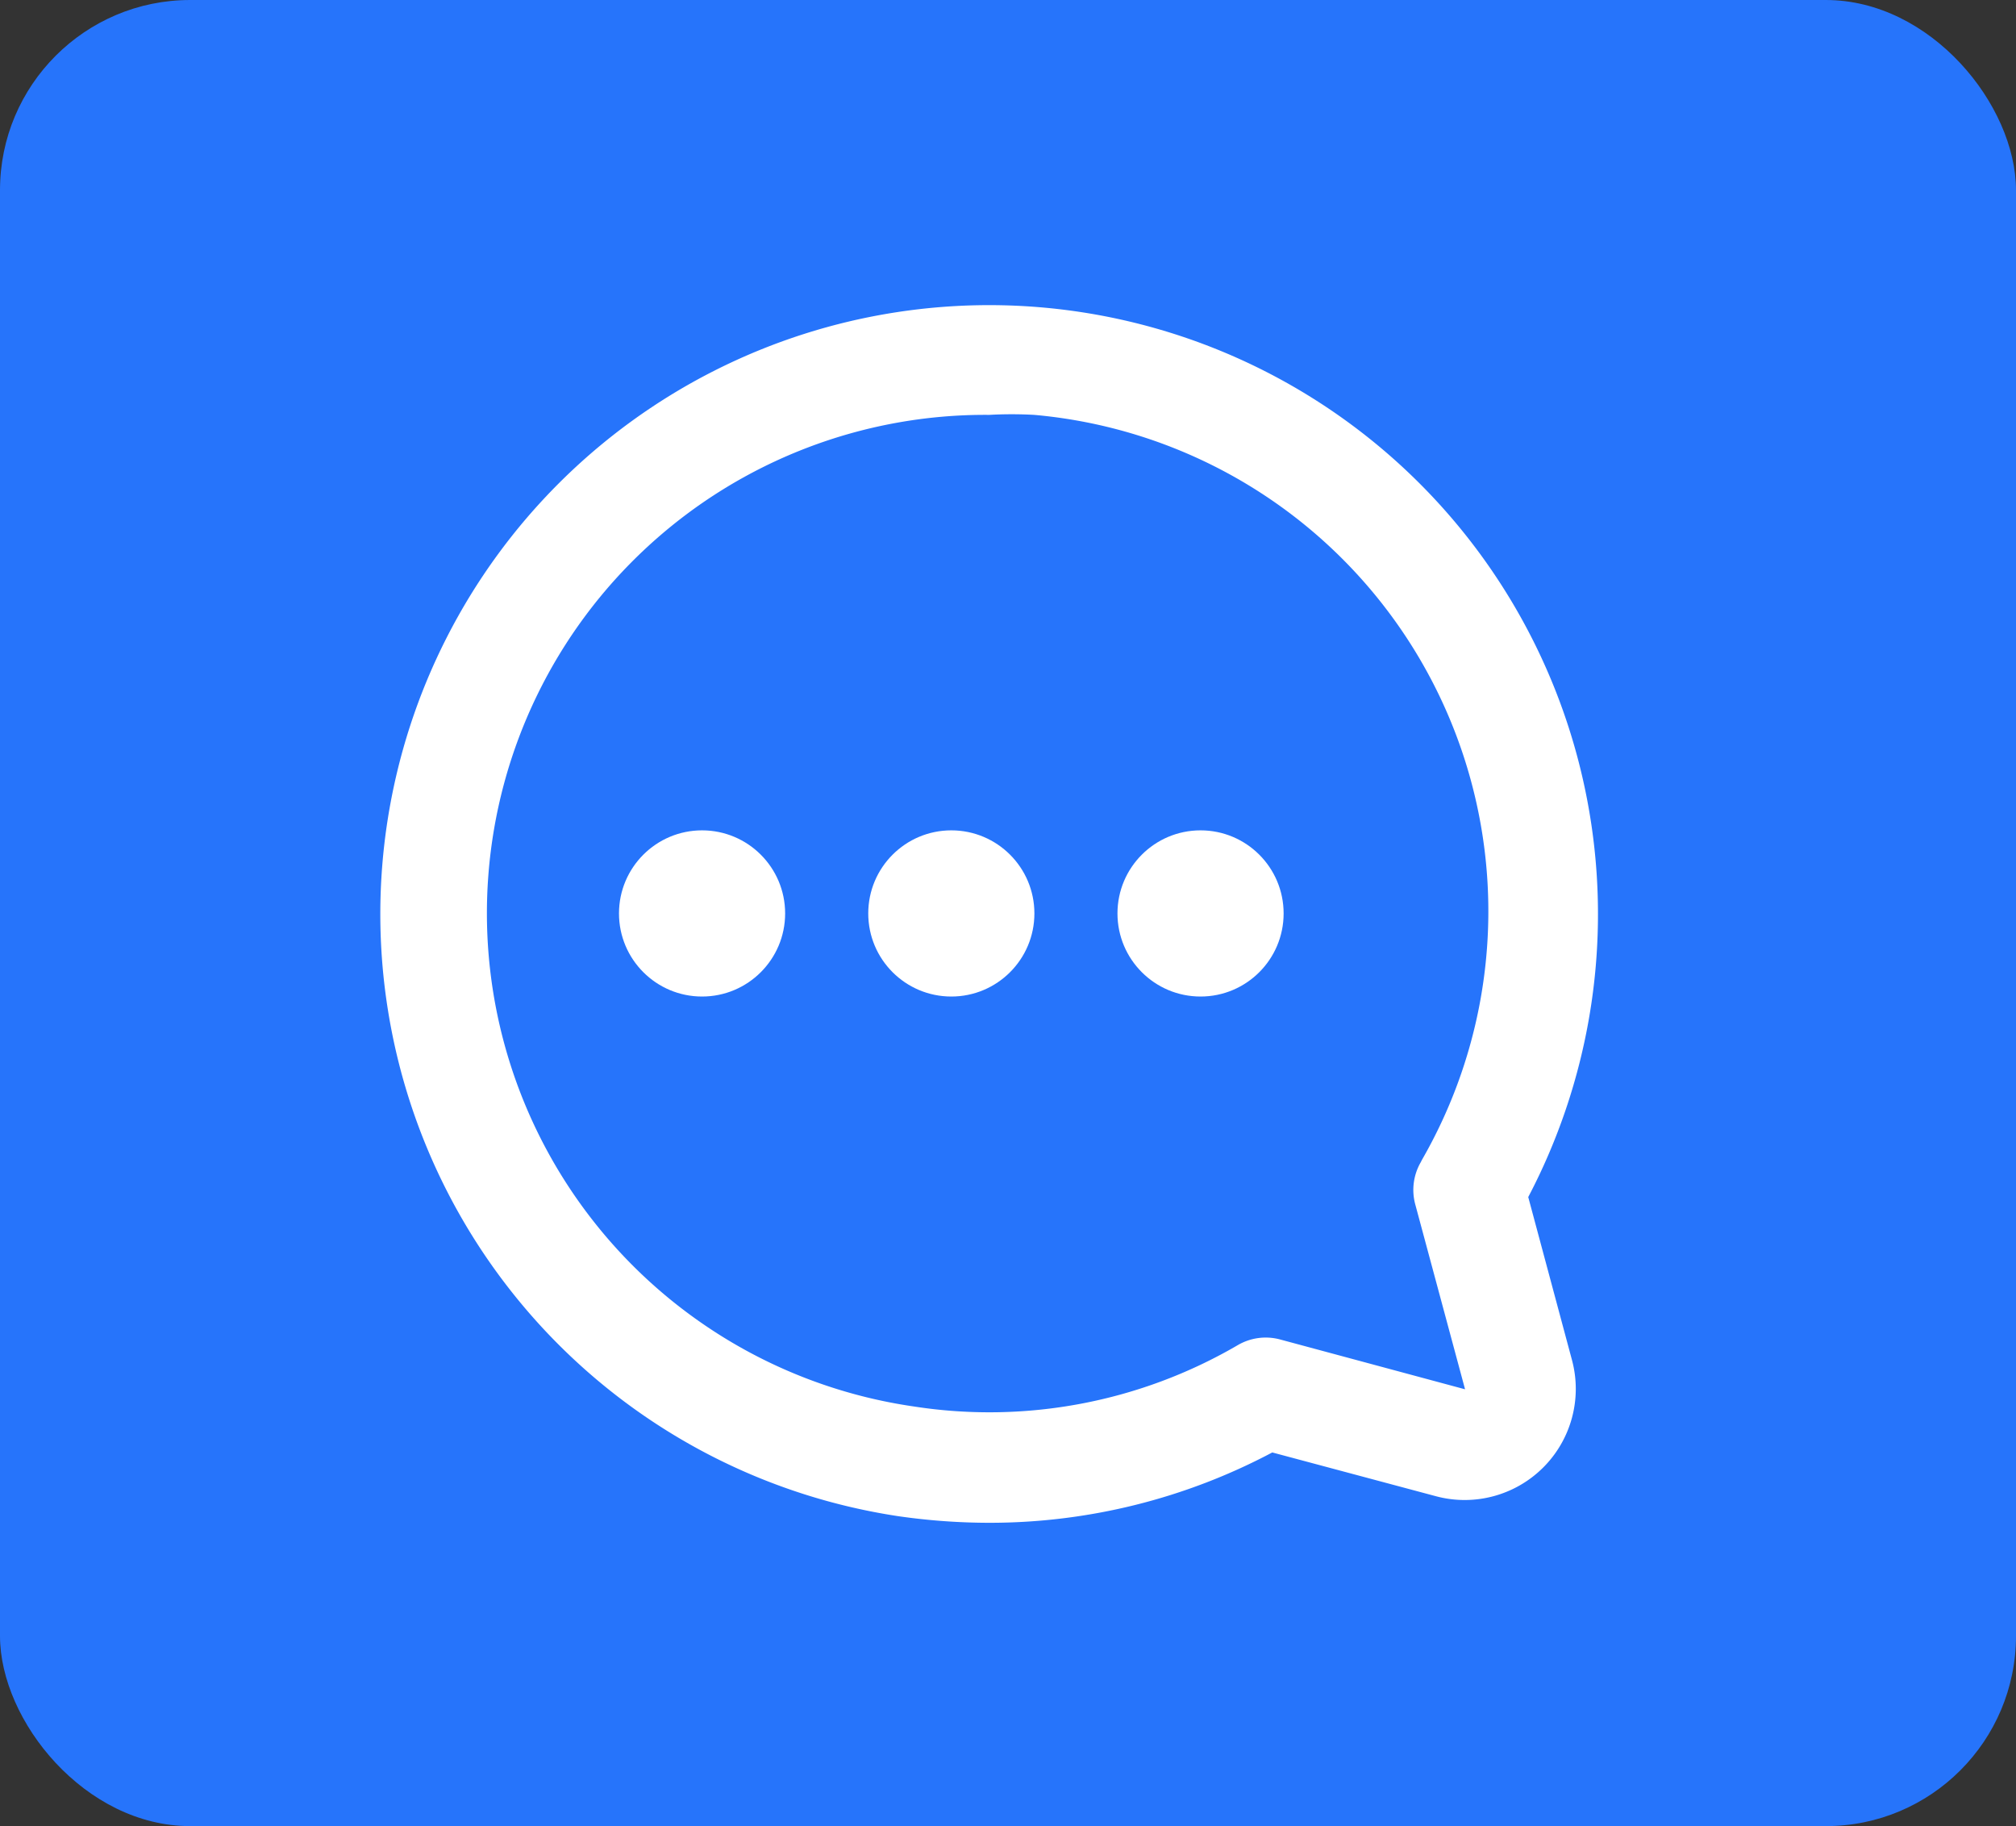 <svg xmlns="http://www.w3.org/2000/svg" width="53" height="48" viewBox="0 0 53 48">
  <rect x="0" y="0" width="53" height="48" fill="#333333" stroke="none"/>
  <g id="Grupo_41419" data-name="Grupo 41419" transform="translate(-16 -4)">
    <rect id="Rectángulo_24125" data-name="Rectángulo 24125" width="53" height="48" rx="5" transform="translate(16 4)" fill="#2674fb"/>
    <g id="Line" transform="translate(25 10.254)">
      <g id="Grupo_41419-2" data-name="Grupo 41419" transform="translate(0 1.746)">
        <path id="Trazado_95008" data-name="Trazado 95008" d="M31.183,24.47a16.006,16.006,0,1,0-16.57,8.387,16.876,16.876,0,0,0,2.4.175,15.857,15.857,0,0,0,7.441-1.849l4.3,1.15a2.921,2.921,0,0,0,3.582-3.567Zm-2.825-.917a1.456,1.456,0,0,0-.146,1.107l1.31,4.863-4.863-1.31a1.456,1.456,0,0,0-1.107.146,12.959,12.959,0,0,1-8.518,1.616A13.1,13.1,0,0,1,17.015,3.91a10.658,10.658,0,0,1,1.179,0A13.1,13.1,0,0,1,28.387,23.495Z" transform="translate(-0.006 -1.005)" fill="#fff"/>
        <circle id="Elipse_89" data-name="Elipse 89" cx="2.184" cy="2.184" r="2.184" transform="translate(7.273 13.826)" fill="#fff"/>
        <circle id="Elipse_90" data-name="Elipse 90" cx="2.184" cy="2.184" r="2.184" transform="translate(13.826 13.826)" fill="#fff"/>
        <circle id="Elipse_91" data-name="Elipse 91" cx="2.184" cy="2.184" r="2.184" transform="translate(20.378 13.826)" fill="#fff"/>
      </g>
    </g>
  </g>
</svg>
